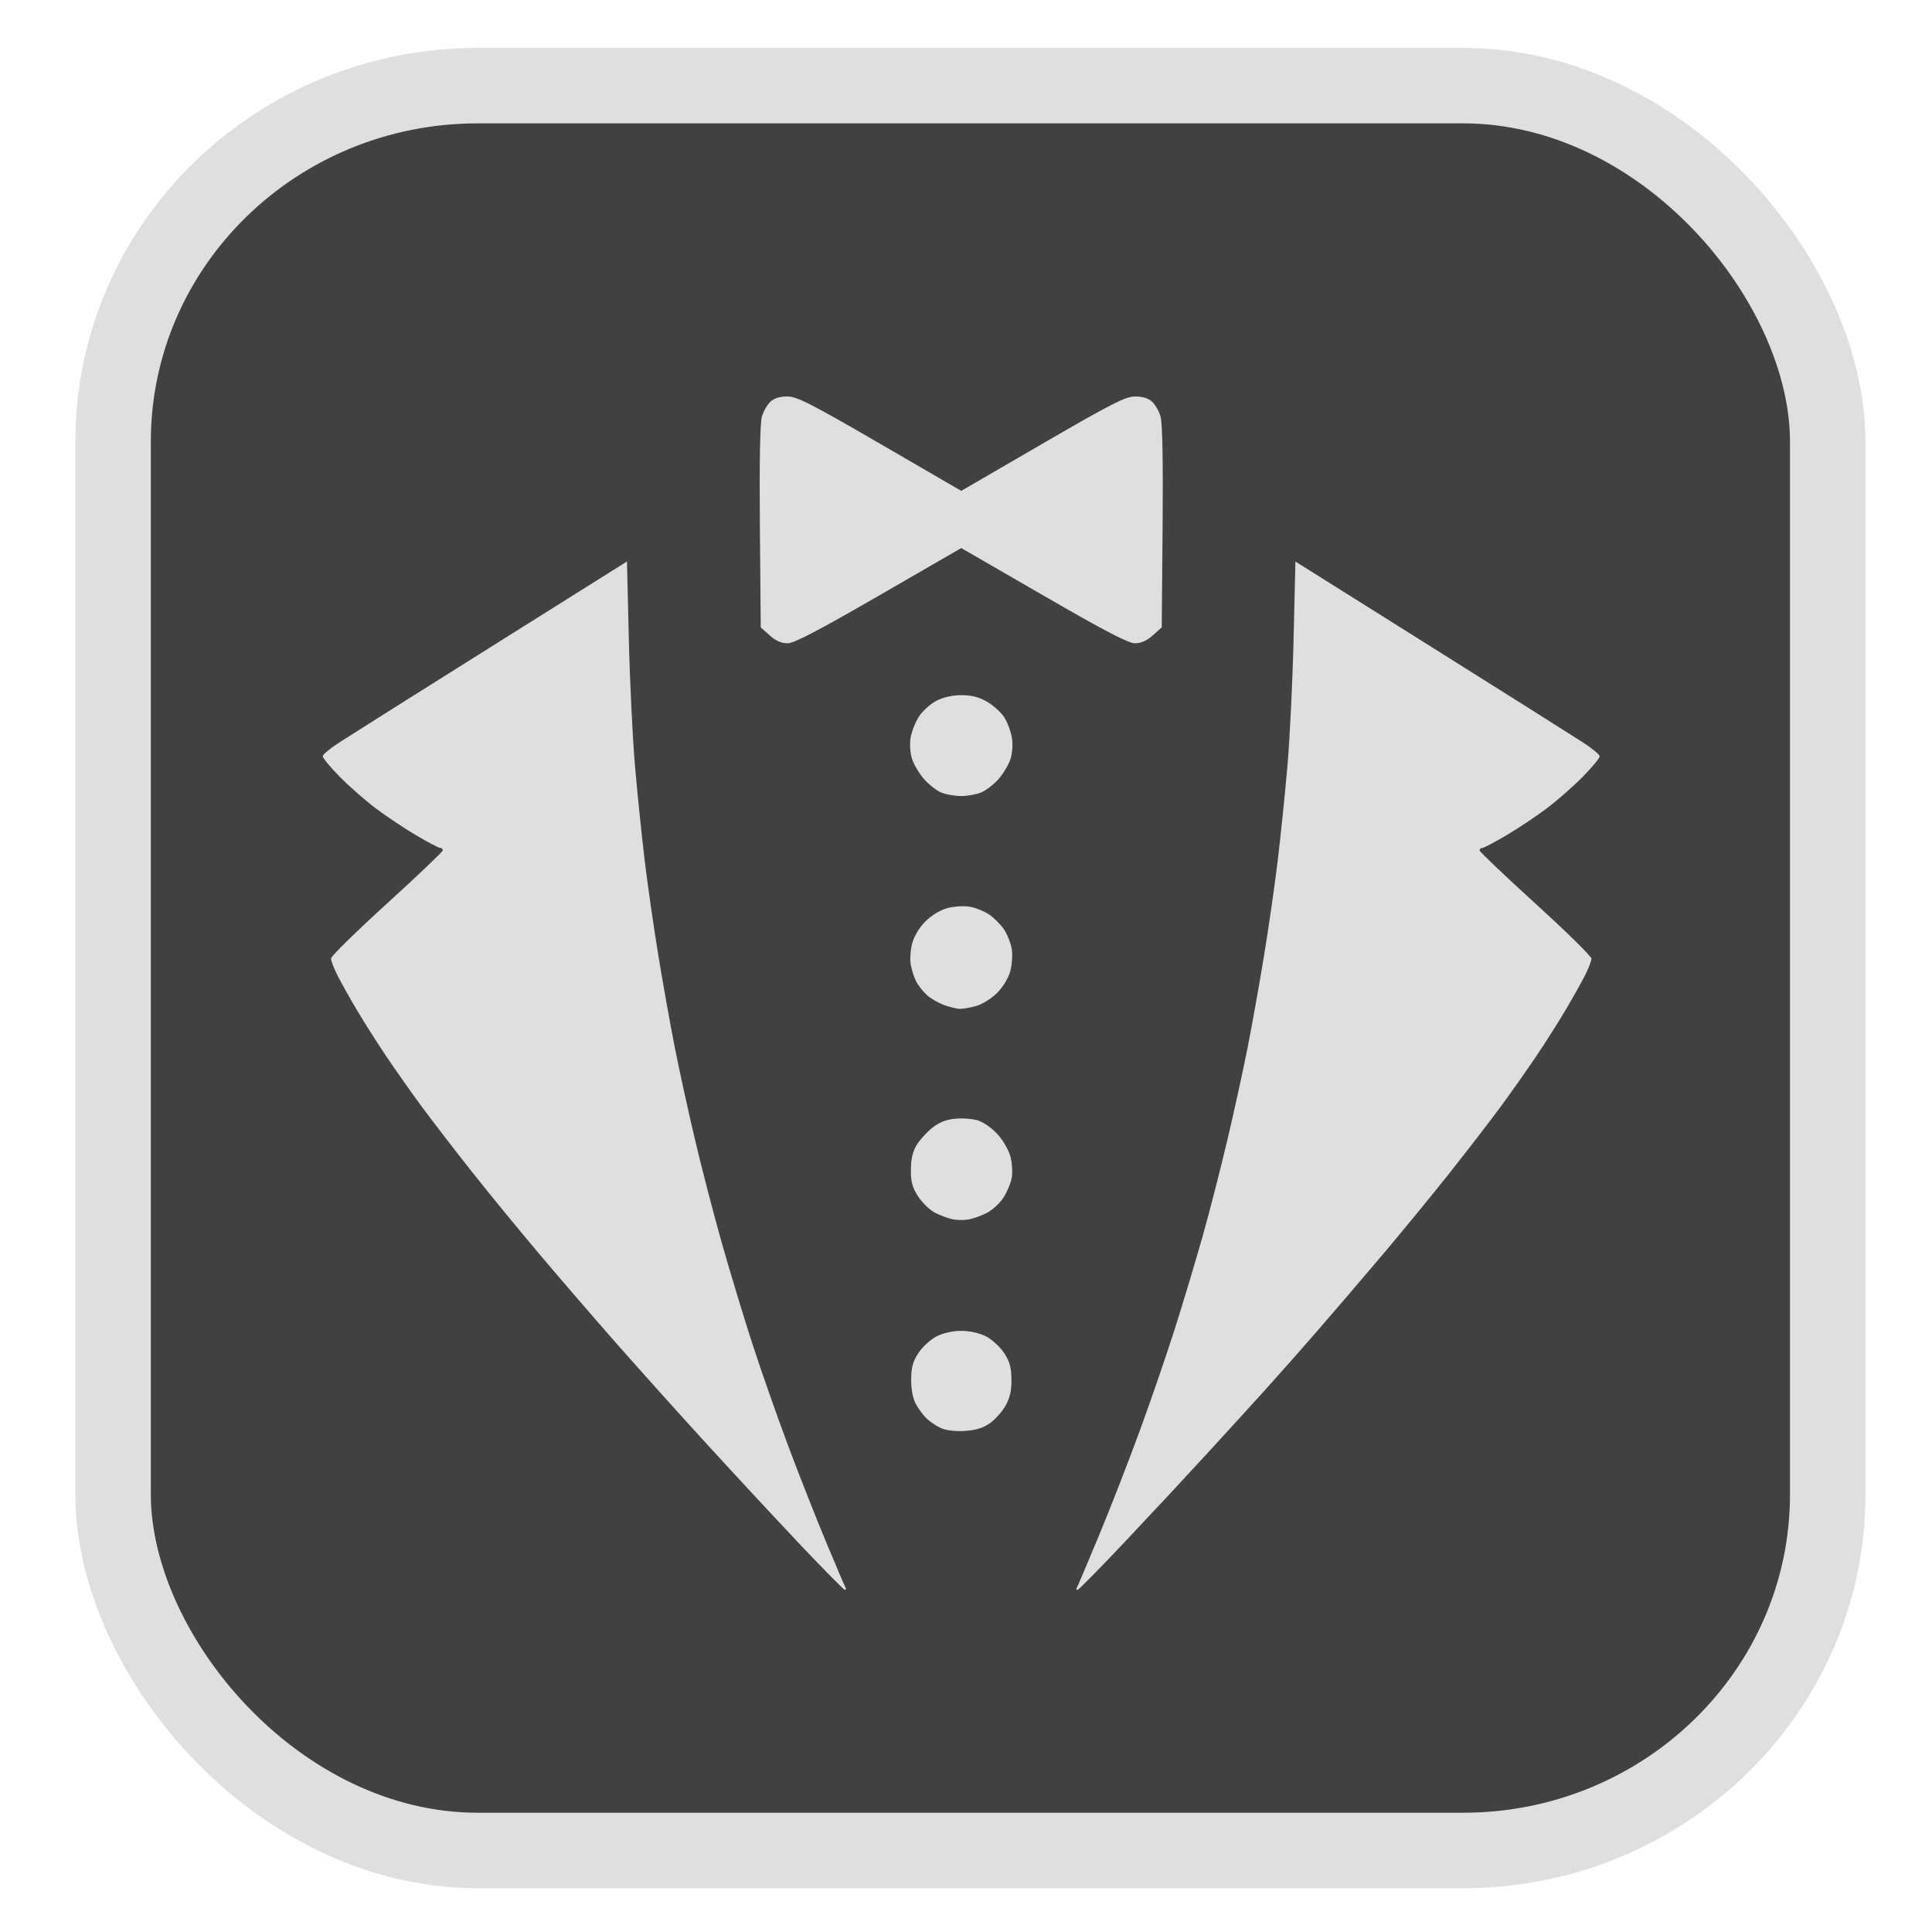 <?xml version="1.0" encoding="UTF-8" standalone="no"?>
<svg
   width="64"
   height="64"
   version="1.1"
   id="svg73"
   sodipodi:docname="accessories-archiver.svg"
   inkscape:version="1.2.2 (b0a8486541, 2022-12-01)"
   xmlns:inkscape="http://www.inkscape.org/namespaces/inkscape"
   xmlns:sodipodi="http://sodipodi.sourceforge.net/DTD/sodipodi-0.dtd"
   xmlns="http://www.w3.org/2000/svg"
   xmlns:svg="http://www.w3.org/2000/svg"
   xmlns:rdf="http://www.w3.org/1999/02/22-rdf-syntax-ns#"
   xmlns:cc="http://creativecommons.org/ns#"
   xmlns:dc="http://purl.org/dc/elements/1.1/">
  <sodipodi:namedview
     pagecolor="#f5f7fa"
     bordercolor="#666666"
     borderopacity="1"
     objecttolerance="10"
     gridtolerance="10"
     guidetolerance="10"
     inkscape:pageopacity="0"
     inkscape:pageshadow="2"
     inkscape:window-width="1280"
     inkscape:window-height="603"
     id="namedview75"
     showgrid="false"
     inkscape:zoom="4.4470387"
     inkscape:cx="45.198617"
     inkscape:cy="14.166731"
     inkscape:window-x="35"
     inkscape:window-y="32"
     inkscape:window-maximized="0"
     inkscape:current-layer="g877"
     inkscape:document-rotation="0"
     inkscape:pagecheckerboard="0"
     inkscape:showpageshadow="2"
     inkscape:deskcolor="#d1d1d1" />
  <defs
     id="defs29">
    <linearGradient
       id="b"
       x1="399.57"
       x2="399.57"
       y1="545.8"
       y2="517.8"
       gradientTransform="matrix(2.143,0,0,2.143,-825.864,-1107.666)"
       gradientUnits="userSpaceOnUse">
      <stop
         stop-color="#3889e9"
         offset="0"
         id="stop2" />
      <stop
         stop-color="#5ea5fb"
         offset="1"
         id="stop4" />
    </linearGradient>
  </defs>
  <circle
     cx="32.516"
     cy="31.878"
     r="0"
     fill="url(#b)"
     stroke-width="1.571"
     id="circle41"
     style="fill:url(#b)" />
  <g
     aria-label="GZ"
     transform="matrix(1.221,0,0,0.819,0.496,-0.166)"
     id="text93"
     style="font-weight:bold;font-size:11.526px;line-height:1.25;font-family:sans-serif;-inkscape-font-specification:'sans-serif Bold';fill:#f2f2f2;stroke-width:0.288" />
  <g
     id="g877"
     transform="matrix(1.1,0,0,1.1,-3.185,-3.207)">
    <rect
       x="6.301"
       y="5.494"
       width="51.636"
       height="53.148"
       rx="10.981"
       ry="10.721"
       fill="url(#linearGradient862)"
       stroke-width="3.054"
       id="rect35-7-3"
       style="fill:#414141;fill-opacity:1;stroke:#dfdfdf;stroke-width:2.273;stroke-dasharray:none;stroke-opacity:1" />
    <path
       style="fill:#dfdfdf;stroke-width:0.082;fill-opacity:1"
       d="m 26.861,49.291 c -0.775,-0.82 -2.065,-2.213 -2.868,-3.094 -0.803,-0.881 -1.963,-2.175 -2.579,-2.876 -0.616,-0.7 -1.62,-1.865 -2.232,-2.588 -0.612,-0.723 -1.537,-1.851 -2.056,-2.506 -0.519,-0.655 -1.202,-1.543 -1.519,-1.972 -0.317,-0.429 -0.803,-1.119 -1.081,-1.532 -0.278,-0.413 -0.677,-1.042 -0.887,-1.397 -0.21,-0.355 -0.471,-0.82 -0.579,-1.033 -0.108,-0.213 -0.197,-0.443 -0.197,-0.511 0,-0.068 0.758,-0.813 1.684,-1.655 0.926,-0.842 1.684,-1.564 1.684,-1.604 0,-0.04 -0.036,-0.073 -0.08,-0.073 -0.044,0 -0.367,-0.169 -0.719,-0.377 -0.352,-0.207 -0.898,-0.571 -1.214,-0.809 -0.316,-0.238 -0.806,-0.667 -1.089,-0.954 -0.282,-0.287 -0.514,-0.565 -0.514,-0.619 0,-0.053 0.231,-0.245 0.514,-0.426 0.282,-0.181 1.013,-0.643 1.623,-1.028 0.61,-0.385 2.44,-1.535 4.067,-2.556 l 2.958,-1.857 0.055,2.32 c 0.03,1.276 0.114,3.004 0.186,3.84 0.072,0.836 0.206,2.13 0.296,2.876 0.09,0.746 0.277,2.039 0.415,2.875 0.138,0.836 0.356,2.056 0.485,2.711 0.129,0.656 0.4,1.895 0.602,2.753 0.202,0.859 0.571,2.282 0.821,3.163 0.25,0.881 0.665,2.249 0.922,3.04 0.257,0.791 0.737,2.159 1.067,3.04 0.33,0.881 0.847,2.194 1.149,2.917 0.302,0.723 0.566,1.342 0.587,1.376 0.021,0.034 0.008,0.058 -0.029,0.054 -0.037,-0.004 -0.7,-0.679 -1.475,-1.499 z m 8.461,1.446 c 0.021,-0.034 0.314,-0.727 0.653,-1.541 0.339,-0.813 0.894,-2.237 1.233,-3.163 0.34,-0.926 0.823,-2.331 1.074,-3.122 0.251,-0.791 0.628,-2.048 0.838,-2.793 0.21,-0.746 0.546,-2.058 0.748,-2.917 0.202,-0.859 0.473,-2.098 0.602,-2.753 0.129,-0.656 0.348,-1.876 0.485,-2.711 0.138,-0.836 0.325,-2.129 0.415,-2.875 0.09,-0.746 0.224,-2.04 0.296,-2.876 0.072,-0.836 0.156,-2.564 0.186,-3.84 l 0.055,-2.32 2.958,1.857 c 1.627,1.021 3.457,2.171 4.067,2.556 0.61,0.385 1.34,0.847 1.623,1.028 0.282,0.181 0.514,0.372 0.514,0.426 0,0.053 -0.231,0.332 -0.514,0.619 -0.282,0.287 -0.772,0.716 -1.089,0.954 -0.316,0.238 -0.863,0.602 -1.214,0.809 -0.352,0.207 -0.675,0.377 -0.719,0.377 -0.044,0 -0.08,0.033 -0.08,0.073 0,0.04 0.758,0.762 1.684,1.604 0.926,0.842 1.684,1.587 1.684,1.655 0,0.068 -0.089,0.298 -0.197,0.511 -0.108,0.213 -0.369,0.678 -0.579,1.033 -0.21,0.355 -0.609,0.984 -0.887,1.397 -0.278,0.413 -0.764,1.102 -1.081,1.532 -0.317,0.429 -1,1.317 -1.519,1.972 -0.519,0.655 -1.444,1.783 -2.056,2.506 -0.612,0.723 -1.499,1.758 -1.971,2.301 -0.472,0.542 -1.157,1.317 -1.522,1.721 -0.365,0.404 -1.158,1.273 -1.761,1.931 -0.603,0.658 -1.712,1.849 -2.465,2.646 -0.752,0.798 -1.398,1.454 -1.435,1.458 -0.037,0.004 -0.05,-0.02 -0.029,-0.054 z m -4.095,-4.816 c -0.136,-0.063 -0.329,-0.194 -0.43,-0.291 -0.101,-0.097 -0.247,-0.295 -0.325,-0.441 -0.087,-0.164 -0.139,-0.443 -0.137,-0.734 0.003,-0.367 0.051,-0.541 0.222,-0.799 0.12,-0.182 0.365,-0.405 0.544,-0.496 0.2,-0.102 0.486,-0.166 0.743,-0.166 0.257,0 0.543,0.064 0.743,0.166 0.179,0.091 0.424,0.315 0.544,0.496 0.17,0.257 0.22,0.435 0.224,0.799 0.004,0.344 -0.045,0.557 -0.182,0.799 -0.103,0.182 -0.318,0.42 -0.478,0.529 -0.204,0.14 -0.43,0.207 -0.756,0.226 -0.28,0.016 -0.563,-0.019 -0.711,-0.088 z m 0.329,-6.294 c -0.136,-0.031 -0.367,-0.119 -0.514,-0.196 -0.147,-0.077 -0.368,-0.292 -0.492,-0.478 -0.177,-0.268 -0.224,-0.435 -0.224,-0.799 0,-0.311 0.053,-0.551 0.163,-0.739 0.09,-0.153 0.3,-0.389 0.468,-0.525 0.217,-0.176 0.421,-0.258 0.709,-0.285 0.222,-0.021 0.536,0.004 0.696,0.057 0.16,0.053 0.422,0.24 0.58,0.416 0.159,0.176 0.331,0.475 0.382,0.666 0.051,0.191 0.069,0.479 0.04,0.641 -0.029,0.162 -0.143,0.433 -0.253,0.602 -0.11,0.169 -0.339,0.376 -0.508,0.461 -0.169,0.085 -0.419,0.173 -0.554,0.195 -0.136,0.023 -0.357,0.016 -0.493,-0.015 z m -0.234,-6.448 c -0.174,-0.062 -0.408,-0.199 -0.521,-0.304 -0.113,-0.106 -0.254,-0.286 -0.314,-0.4 -0.06,-0.115 -0.133,-0.34 -0.163,-0.5 -0.03,-0.161 -0.011,-0.454 0.042,-0.651 0.058,-0.216 0.217,-0.48 0.4,-0.662 0.181,-0.181 0.446,-0.342 0.659,-0.399 0.196,-0.053 0.498,-0.072 0.673,-0.042 0.175,0.029 0.438,0.135 0.584,0.234 0.147,0.099 0.348,0.3 0.447,0.447 0.099,0.147 0.204,0.41 0.234,0.584 0.029,0.175 0.011,0.477 -0.042,0.673 -0.057,0.212 -0.218,0.477 -0.398,0.658 -0.166,0.166 -0.449,0.343 -0.629,0.393 -0.18,0.05 -0.401,0.089 -0.491,0.088 -0.09,-0.002 -0.306,-0.054 -0.48,-0.116 z m -0.096,-6.403 c -0.136,-0.059 -0.364,-0.24 -0.505,-0.401 -0.141,-0.161 -0.302,-0.429 -0.357,-0.596 -0.058,-0.177 -0.078,-0.445 -0.046,-0.644 0.03,-0.187 0.145,-0.479 0.256,-0.647 0.111,-0.169 0.348,-0.381 0.527,-0.472 0.203,-0.104 0.486,-0.166 0.753,-0.166 0.307,0 0.526,0.058 0.777,0.205 0.192,0.113 0.425,0.327 0.517,0.476 0.092,0.149 0.192,0.423 0.222,0.609 0.031,0.196 0.012,0.464 -0.046,0.64 -0.055,0.167 -0.216,0.435 -0.357,0.596 -0.141,0.161 -0.377,0.343 -0.523,0.404 -0.146,0.061 -0.424,0.11 -0.617,0.108 -0.194,-0.002 -0.463,-0.052 -0.6,-0.111 z M 26.073,22.048 25.805,21.809 25.779,18.782 c -0.017,-1.96 0.005,-3.13 0.061,-3.321 0.048,-0.162 0.165,-0.365 0.26,-0.452 0.114,-0.104 0.29,-0.156 0.514,-0.153 0.288,0.003 0.715,0.222 2.785,1.423 l 2.444,1.419 2.444,-1.419 c 2.069,-1.202 2.497,-1.42 2.785,-1.423 0.224,-0.003 0.4,0.05 0.514,0.153 0.096,0.086 0.213,0.29 0.26,0.452 0.056,0.191 0.078,1.361 0.061,3.321 l -0.026,3.026 -0.268,0.24 c -0.181,0.161 -0.356,0.24 -0.538,0.24 -0.199,0 -0.915,-0.373 -2.75,-1.434 l -2.481,-1.434 -2.483,1.434 c -1.837,1.061 -2.553,1.434 -2.752,1.434 -0.182,0 -0.357,-0.078 -0.538,-0.24 z"
       id="path1614" />
  </g>
</svg>
